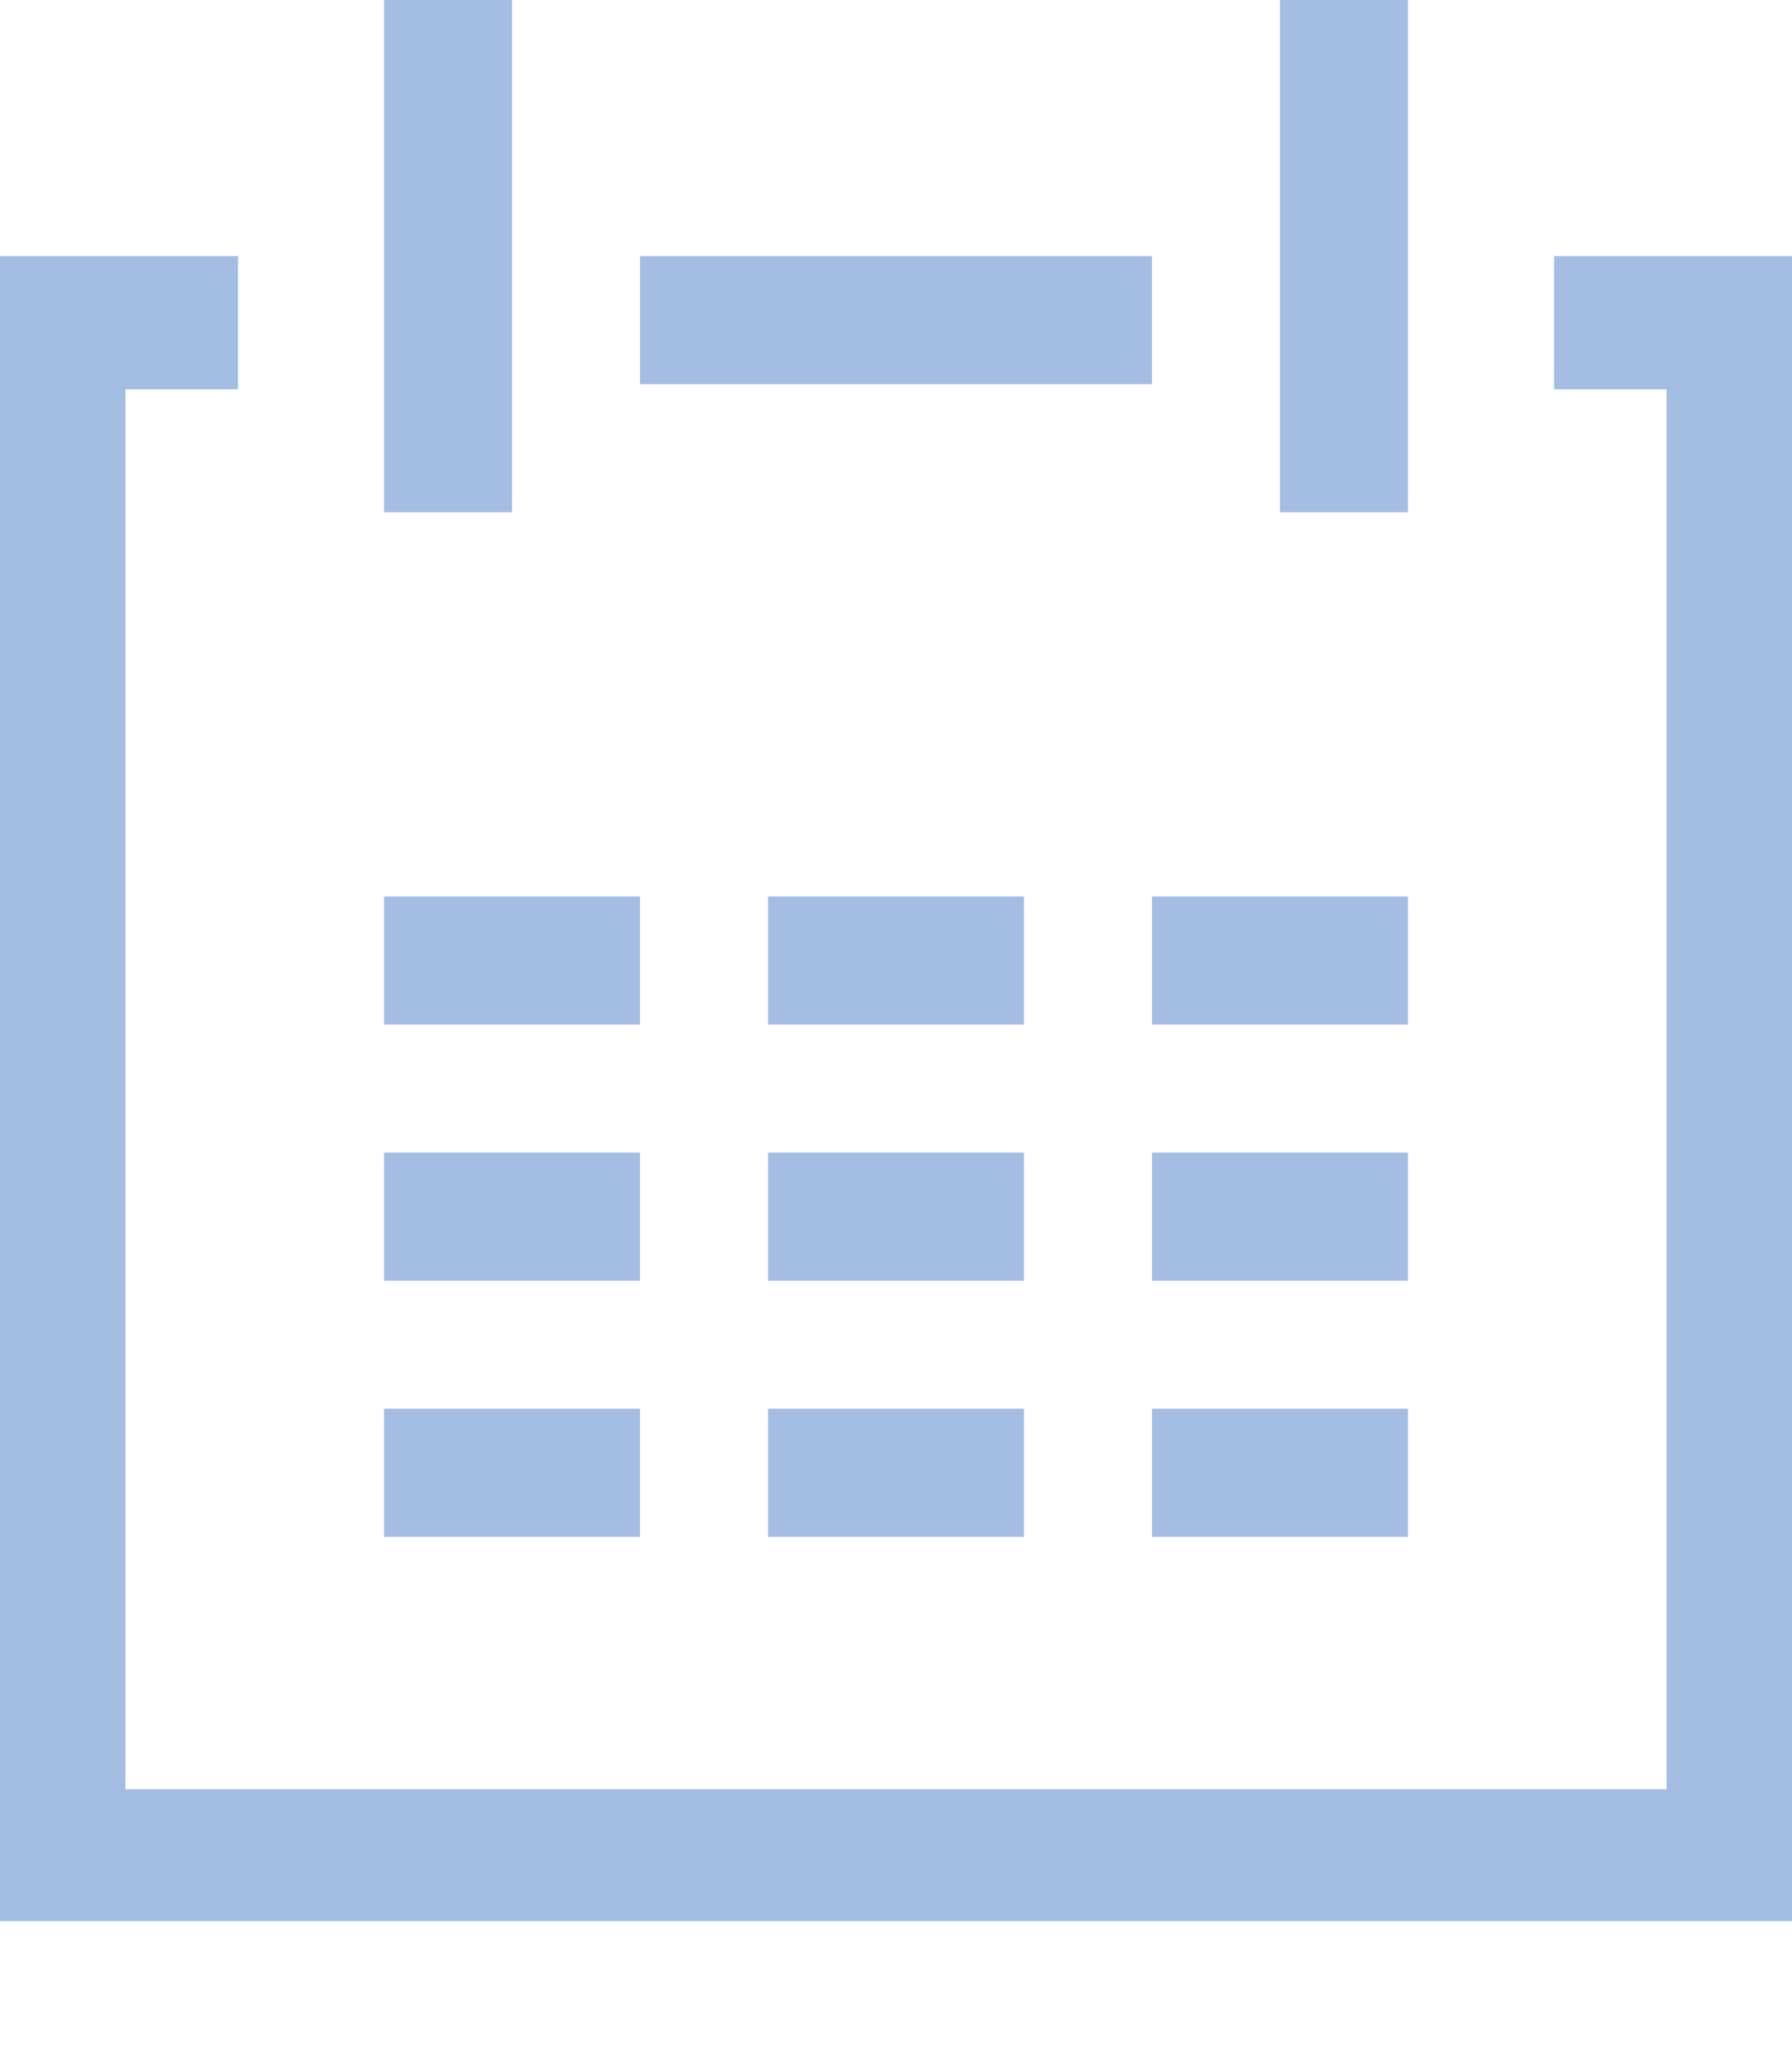 <?xml version="1.0" encoding="utf-8"?>
<!-- Generator: Adobe Illustrator 16.0.0, SVG Export Plug-In . SVG Version: 6.00 Build 0)  -->
<!DOCTYPE svg PUBLIC "-//W3C//DTD SVG 1.1//EN" "http://www.w3.org/Graphics/SVG/1.1/DTD/svg11.dtd">
<svg version="1.1" id="Layer_1" xmlns="http://www.w3.org/2000/svg" xmlns:xlink="http://www.w3.org/1999/xlink" x="0px" y="0px"
	 width="14px" height="16px" viewBox="0 0 14 16" enable-background="new 0 0 14 16" xml:space="preserve">
<path opacity="0.9" fill="#9AB6E0" enable-background="new    " d="M3,8V7h2v1H3z M3,12v-1h2v1H3z M3,10V9h2v1H3z M6,8V7h2v1H6z
	 M6,12v-1h2v1H6z M6,10V9h2v1H6z M9,8V7h2v1H9z M9,12v-1h2v1H9z M9,10V9h2v1H9z M3,4V0h1v4H3z M10,4V0h1v4H10z M12.141,2H14v13H0V2
	h1.86v1.04H0.98v10.931h12.04V3.04h-0.879V2z M5,3V2h4v1H5z"/>
</svg>
